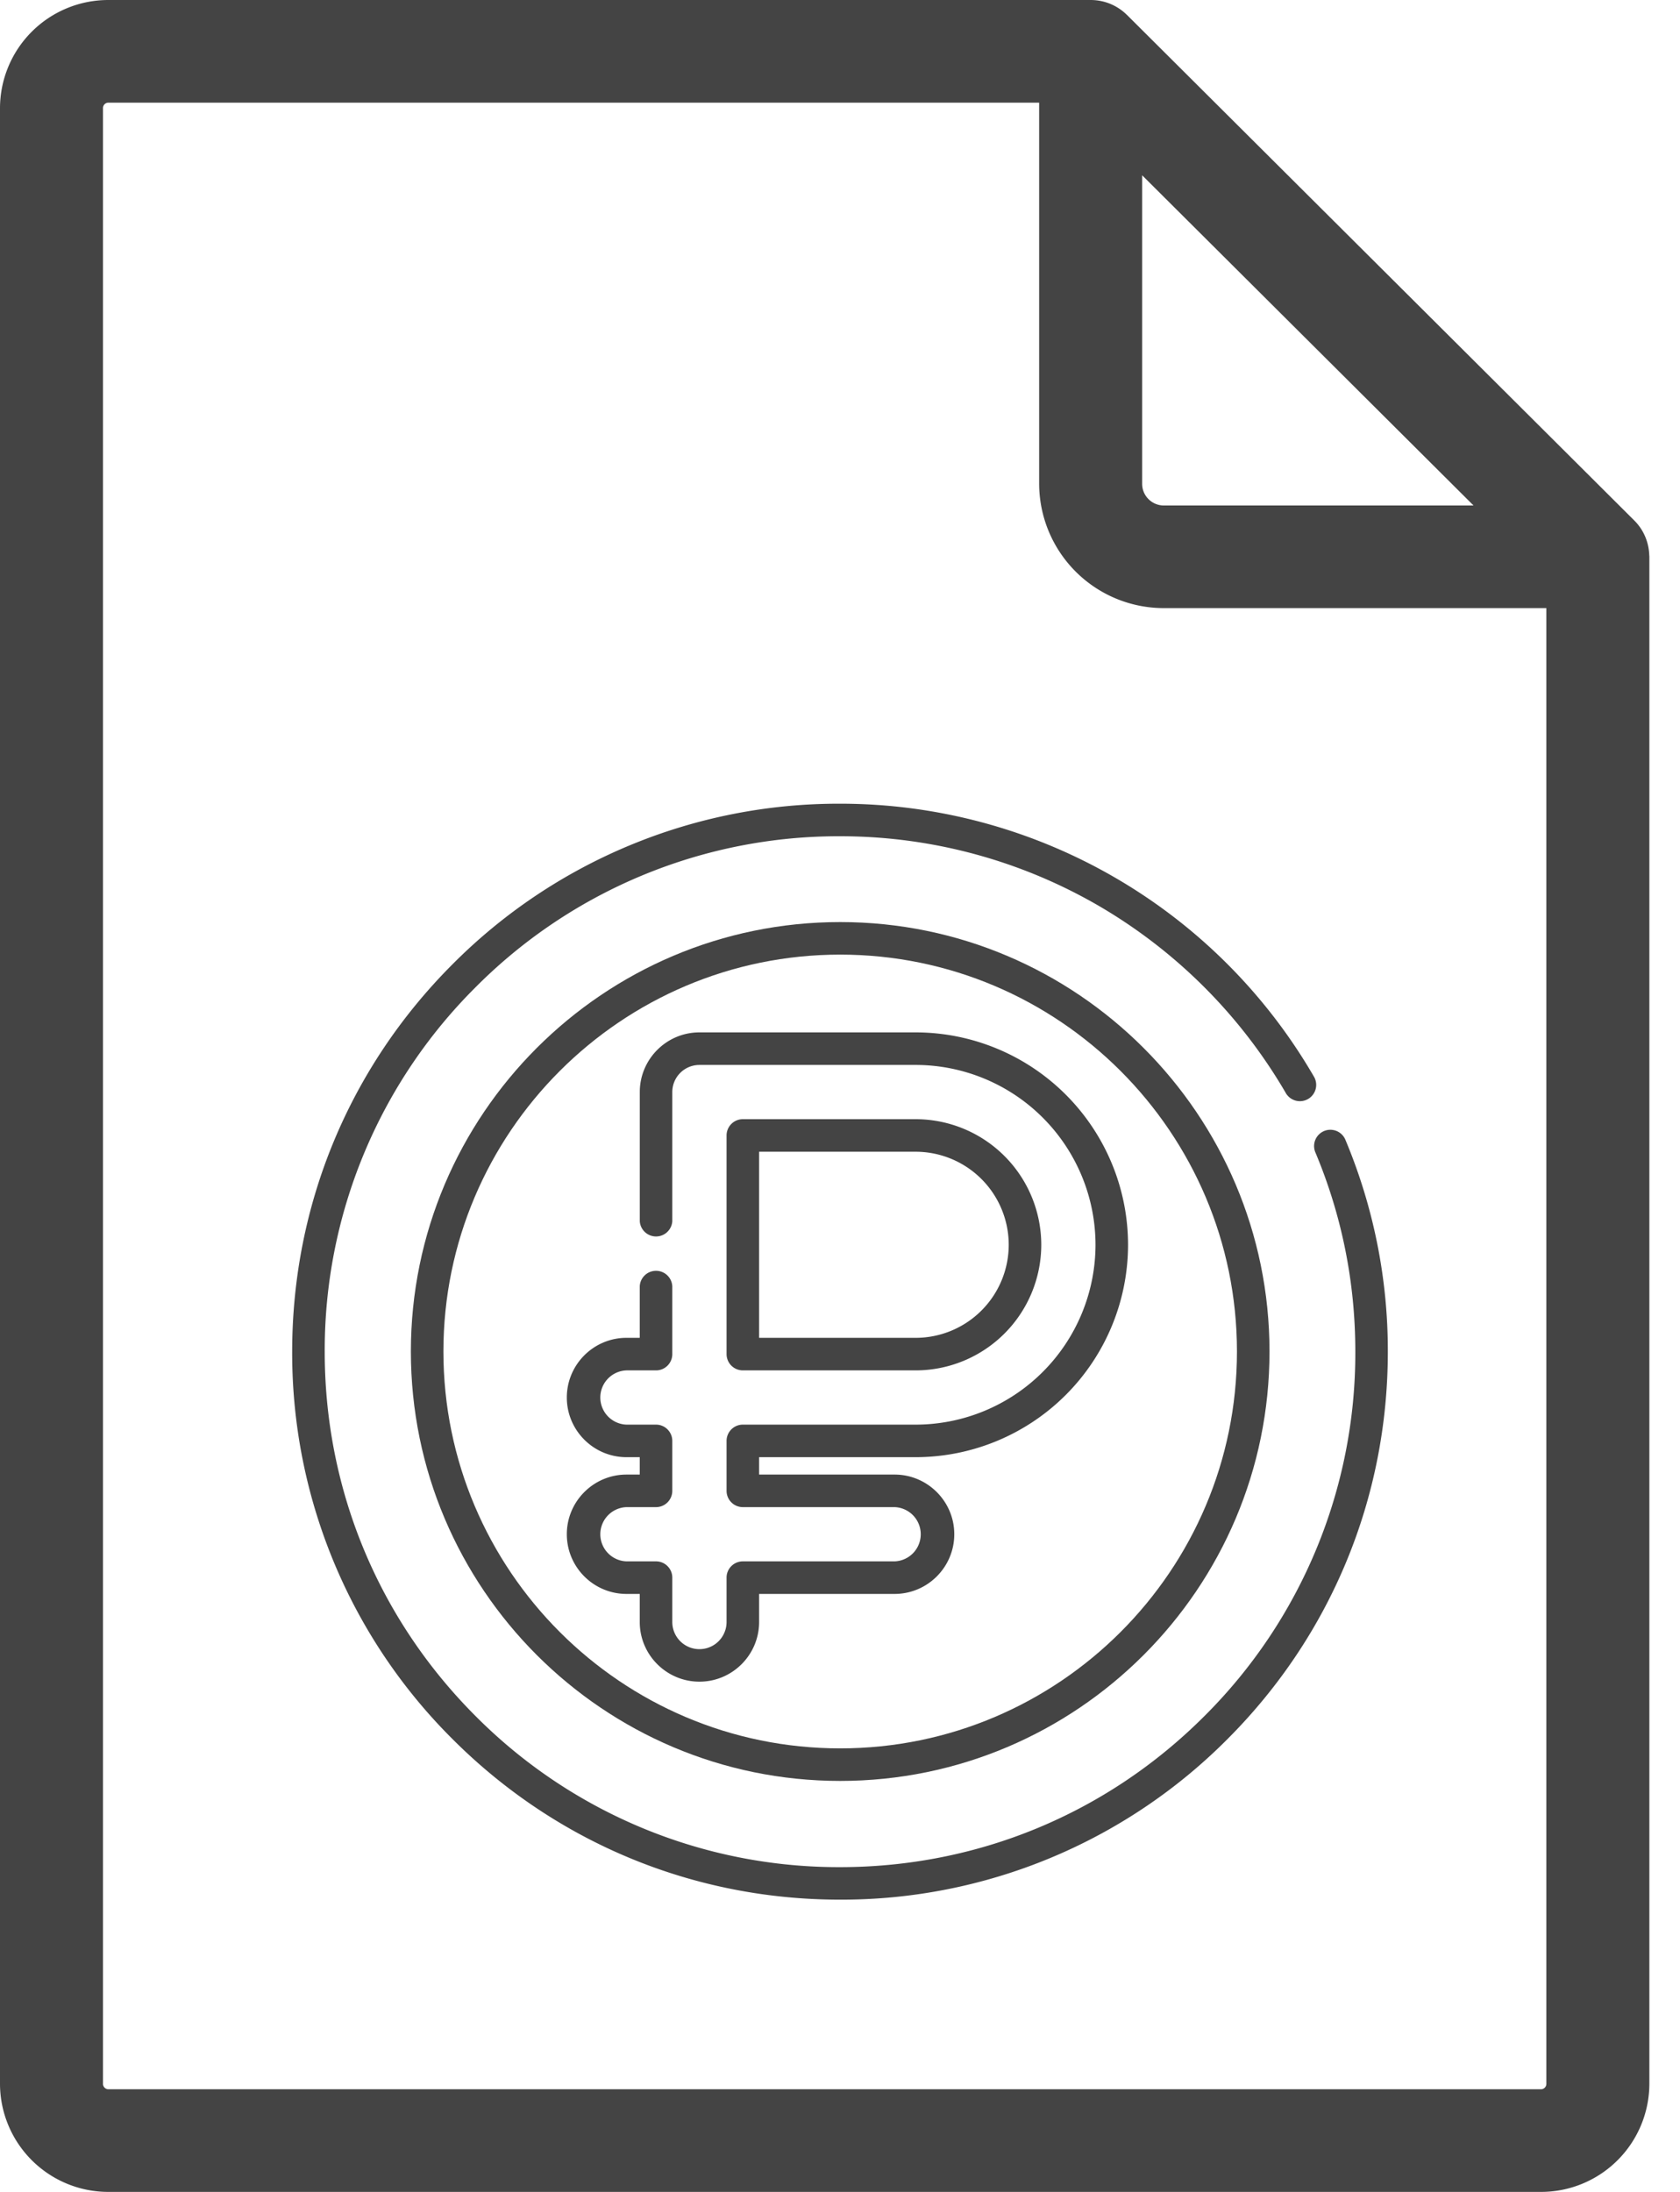 <svg xmlns="http://www.w3.org/2000/svg" width="46" height="60" viewBox="0 0 46 60"><g><g><g><path fill="#444" d="M45.161 15.24v41.803A2.966 2.966 0 0 1 42.193 60H2.969A2.966 2.966 0 0 1 0 57.043V2.957A2.966 2.966 0 0 1 2.969 0h26.894c.389 0 .74.157.995.41l.002.001 13.888 13.836c.26.259.4.602.41.953.002.013.003.027.003.04zM31.273 4.798v8.446c0 .327.267.593.595.593h8.479zm11.068 52.246V16.646H31.868a3.413 3.413 0 0 1-3.415-3.403V2.81H2.969a.148.148 0 0 0-.149.147v54.086c0 .081.067.147.149.147h39.224a.148.148 0 0 0 .148-.147z"/></g><g><g/><g><g><path fill="#444" d="M23 52c-4.007 0-7.774-1.56-10.607-4.393A14.902 14.902 0 0 1 8 37c0-4.007 1.56-7.774 4.393-10.607A14.902 14.902 0 0 1 23 22a14.988 14.988 0 0 1 12.969 7.458.446.446 0 1 1-.77.449 14.194 14.194 0 0 0-5.064-5.082A14.097 14.097 0 0 0 23 22.891a14.017 14.017 0 0 0-9.977 4.132A14.017 14.017 0 0 0 8.891 37c0 3.769 1.468 7.312 4.132 9.976A14.017 14.017 0 0 0 23 51.11c3.769 0 7.312-1.468 9.976-4.133A14.017 14.017 0 0 0 37.11 37c0-1.897-.37-3.737-1.1-5.47a.446.446 0 0 1 .822-.345A14.908 14.908 0 0 1 38 37c0 4.007-1.56 7.773-4.393 10.607A14.903 14.903 0 0 1 23 52z"/></g><g><path fill="#444" d="M23.005 48.75c-6.482 0-11.755-5.273-11.755-11.755 0-6.482 5.273-11.755 11.755-11.755 6.482 0 11.755 5.273 11.755 11.755 0 6.482-5.273 11.755-11.755 11.755zm0-22.619c-5.99 0-10.864 4.874-10.864 10.864 0 5.99 4.874 10.864 10.864 10.864 5.99 0 10.864-4.873 10.864-10.864 0-5.99-4.873-10.864-10.864-10.864z"/></g><g><path fill="#444" d="M19.151 46.033c-.9 0-1.634-.733-1.634-1.633v-.769h-.363c-.901 0-1.634-.733-1.634-1.634 0-.9.733-1.633 1.634-1.633h.363v-.476h-.363c-.901 0-1.634-.733-1.634-1.633 0-.901.733-1.634 1.634-1.634h.363v-1.41a.446.446 0 0 1 .891 0v1.855c0 .247-.199.446-.445.446h-.81a.743.743 0 0 0 0 1.485h.81c.246 0 .445.2.445.446v1.366c0 .246-.199.446-.445.446h-.81a.743.743 0 0 0 0 1.485h.81c.246 0 .445.2.445.445V44.4a.743.743 0 0 0 1.486 0v-1.215c0-.246.2-.445.445-.445h4.156a.743.743 0 0 0 0-1.485h-4.156a.446.446 0 0 1-.445-.446v-1.366c0-.246.2-.446.445-.446h4.734a4.929 4.929 0 0 0 4.923-4.923 4.929 4.929 0 0 0-4.923-4.923h-5.922a.743.743 0 0 0-.743.743v3.536a.446.446 0 0 1-.89 0v-3.536c0-.901.732-1.634 1.633-1.634h5.922a5.82 5.82 0 0 1 5.814 5.814 5.82 5.82 0 0 1-5.814 5.814h-4.288v.476h3.71c.9 0 1.634.733 1.634 1.633 0 .901-.733 1.634-1.634 1.634h-3.71v.769c0 .9-.733 1.633-1.634 1.633zm1.188-8.521a.446.446 0 0 1-.445-.446v-5.984c0-.246.2-.446.445-.446h4.734a3.442 3.442 0 0 1 3.438 3.438 3.442 3.442 0 0 1-3.438 3.438zm.446-.891h4.288a2.55 2.55 0 0 0 2.547-2.547 2.55 2.55 0 0 0-2.547-2.547h-4.288z"/></g></g></g></g></g></svg>